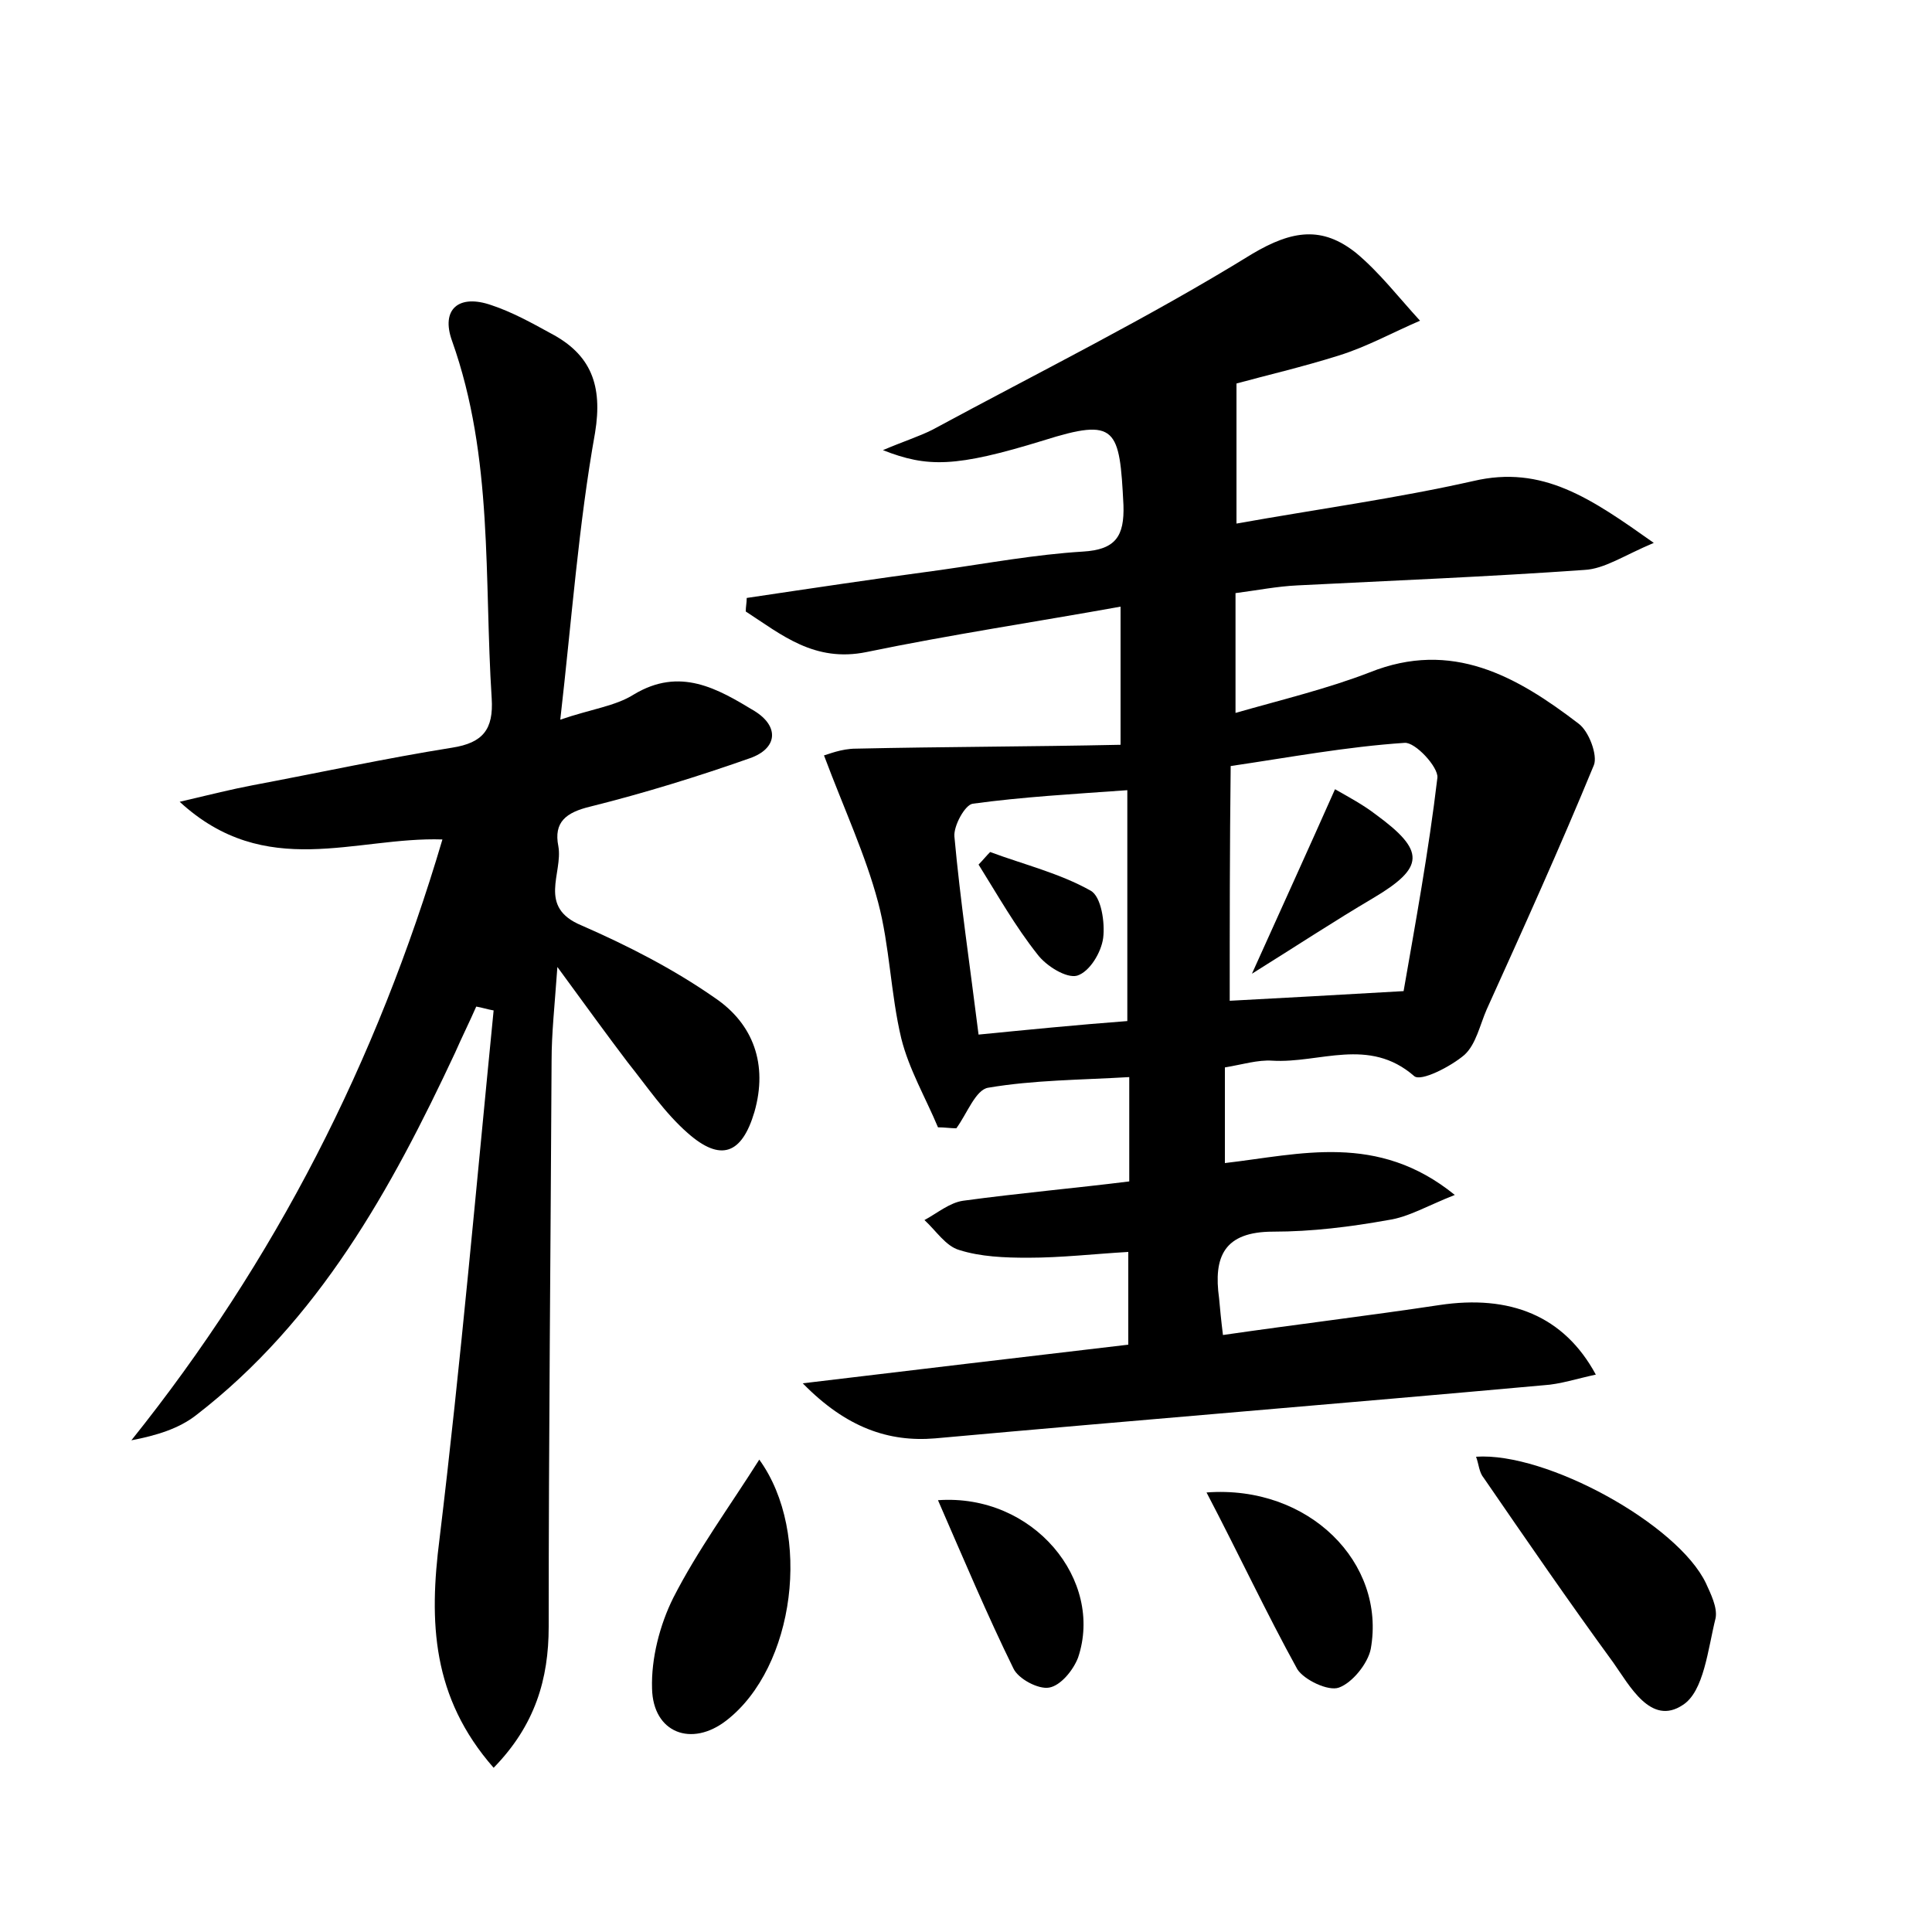 <?xml version="1.0" encoding="utf-8"?>
<!-- Generator: Adobe Illustrator 22.0.0, SVG Export Plug-In . SVG Version: 6.00 Build 0)  -->
<svg version="1.1" id="图层_1" xmlns="http://www.w3.org/2000/svg" xmlns:xlink="http://www.w3.org/1999/xlink" x="0px" y="0px"
	 viewBox="0 0 200 200" style="enable-background:new 0 0 200 200;" xml:space="preserve">
<style type="text/css">
	.st0{fill:#FFFFFF;}
</style>
<g>
	
	<path d="M116.9,122.3c0-3.8,0-7.1,0-10.8c-5.1,0.3-9.9,0.3-14.6,1.1c-1.3,0.2-2.2,2.7-3.3,4.2c-0.6,0-1.2-0.1-1.9-0.1
		c-1.3-3.1-3-6-3.8-9.2c-1.1-4.6-1.2-9.6-2.4-14.1c-1.3-4.9-3.5-9.6-5.6-15.2c0.4-0.1,1.8-0.7,3.3-0.7c9-0.2,18-0.2,27.4-0.4
		c0-5.3,0-9.3,0-14.3c-8.9,1.6-17.6,2.9-26.3,4.7c-5.4,1.1-8.8-1.8-12.5-4.2c0-0.5,0.1-0.9,0.1-1.4c6.7-1,13.4-2,20.1-2.9
		c4.9-0.7,9.8-1.6,14.7-1.9c3.4-0.2,4.3-1.6,4.2-4.8c-0.4-8-0.7-9.1-8.3-6.7c-9.1,2.8-12,2.8-16.6,1c2.1-0.9,3.7-1.4,5.1-2.1
		c11.1-6,22.4-11.6,33.1-18.2c4.2-2.5,7.3-2.9,10.8-0.1c2.4,2,4.4,4.6,6.6,7c-2.8,1.2-5.5,2.7-8.4,3.6c-3.8,1.2-7.7,2.1-10.6,2.9
		c0,5,0,9.5,0,14.5c8.4-1.5,16.5-2.6,24.5-4.4c7.2-1.7,12.2,1.8,18.7,6.4c-3.1,1.3-5.1,2.7-7.2,2.8c-9.9,0.7-19.8,1.1-29.7,1.6
		c-2.1,0.1-4.1,0.5-6.4,0.8c0,4,0,7.8,0,12.4c4.9-1.4,9.5-2.5,13.9-4.2c8.5-3.4,15.2,0.4,21.6,5.3c1.1,0.8,2,3.3,1.6,4.3
		c-3.5,8.5-7.3,16.9-11.1,25.3c-0.7,1.6-1.1,3.6-2.3,4.7c-1.4,1.2-4.5,2.8-5.2,2.2c-4.7-4.1-9.8-1.3-14.7-1.6
		c-1.5-0.1-3.1,0.4-4.9,0.7c0,3.3,0,6.3,0,9.9c7.8-0.9,15.8-3.2,23.8,3.3c-2.8,1.1-4.8,2.3-6.9,2.6c-3.9,0.7-7.9,1.2-11.9,1.2
		c-5.1,0-6.2,2.6-5.6,6.9c0.1,1.1,0.2,2.2,0.4,3.8c7.6-1.1,15.1-2,22.4-3.1c7.3-1.1,12.9,1.1,16.2,7.2c-1.9,0.4-3.7,1-5.4,1.1
		c-21,1.9-42,3.6-63,5.5c-4.8,0.4-9.2-1.1-13.7-5.7c11.7-1.4,22.6-2.7,33.7-4c0-3.2,0-6.1,0-9.6c-3.5,0.2-6.9,0.6-10.4,0.6
		c-2.4,0-4.9-0.1-7.1-0.8c-1.4-0.4-2.4-2-3.6-3.1c1.3-0.7,2.6-1.8,4-2C105.6,123.5,111.3,123,116.9,122.3z M127.3,103.6
		c5.6-0.3,11.1-0.6,18-1c1.2-6.9,2.6-14.5,3.5-22.1c0.1-1.1-2.3-3.7-3.4-3.6c-6,0.4-11.9,1.5-18,2.4
		C127.3,87.7,127.3,95.7,127.3,103.6z M116.7,105.7c0-8.3,0-15.9,0-23.9c-5.6,0.4-10.9,0.7-16,1.4c-0.8,0.1-2,2.3-1.9,3.4
		c0.6,6.6,1.6,13.3,2.5,20.5C106.4,106.6,111.4,106.1,116.7,105.7z"/>
	<path d="M58,74.5c3.2-1.1,5.7-1.4,7.6-2.6c4.8-2.9,8.7-0.6,12.5,1.7c2.6,1.6,2.4,3.9-0.5,4.9c-5.4,1.9-10.9,3.6-16.5,5
		c-2.5,0.6-3.8,1.6-3.3,4.1c0.5,2.8-2.2,6.3,2.4,8.2c4.8,2.1,9.5,4.5,13.8,7.5c4,2.7,5.5,6.9,4.1,11.8c-1.3,4.4-3.5,5.2-6.9,2.2
		c-2.4-2.1-4.2-4.8-6.2-7.3c-2.2-2.9-4.3-5.8-7.3-9.9c-0.3,4.2-0.6,6.9-0.6,9.7c-0.1,19.5-0.3,39-0.3,58.6c0,5.4-1.4,10.2-5.7,14.6
		c-6.4-7.3-6.7-15.1-5.6-23.7c2.2-18.2,3.8-36.5,5.6-54.7c-0.6-0.1-1.2-0.3-1.8-0.4c-0.7,1.6-1.5,3.2-2.2,4.8
		c-6.6,14.1-14.1,27.7-26.8,37.5c-1.8,1.4-4.1,2.1-6.7,2.6c14.9-18.6,25.4-39.2,32.2-62.2c-9-0.3-18.3,4.3-27.2-3.9
		c3.4-0.8,5.4-1.3,7.5-1.7c6.9-1.3,13.8-2.8,20.7-3.9c3.2-0.5,4.3-1.9,4.1-5.1c-0.8-12.4,0.2-24.9-4.1-37c-1.2-3.3,0.7-4.9,4.1-3.7
		c2.1,0.7,4.1,1.8,6.1,2.9c4.2,2.2,5.4,5.4,4.6,10.3C59.9,54.3,59.2,64,58,74.5z"/>
	<path d="M152.8,150.8c7.3-0.5,20.9,7,23.8,13.1c0.5,1.1,1.2,2.5,1,3.6c-0.8,3.2-1.2,7.6-3.4,9c-3.3,2.2-5.5-2-7.2-4.4
		c-4.6-6.3-9-12.7-13.4-19.1C153.1,152.4,153.1,151.6,152.8,150.8z"/>
	<path d="M78.6,151.1c5.5,7.6,3.7,21.5-3.4,27c-3.6,2.8-7.6,1.3-7.7-3.3c-0.1-3.1,0.8-6.6,2.2-9.4C72.2,160.5,75.5,156,78.6,151.1z"
		/>
	<path d="M124.9,154.5c10.6-0.8,18.6,7.3,17,16.2c-0.3,1.5-1.9,3.5-3.3,4c-1.1,0.4-3.6-0.8-4.3-1.9C131.1,167,128.3,161,124.9,154.5
		z"/>
	<path d="M97.1,155.3c9.9-0.7,17.2,8.3,14.5,16.3c-0.5,1.3-1.8,2.9-3,3.1c-1.1,0.2-3.2-0.9-3.7-2C102.2,167.2,99.8,161.5,97.1,155.3
		z"/>
	
	
	<path d="M129.6,100.8c3.2-7.1,5.8-12.8,8.6-19.1c1.4,0.8,2.9,1.6,4.2,2.6c5.2,3.8,5.1,5.5-0.3,8.7
		C138.2,95.3,134.4,97.8,129.6,100.8z"/>
	<path d="M102.5,88.2c3.5,1.3,7.2,2.2,10.4,4c1.1,0.6,1.5,3.3,1.3,4.9c-0.2,1.5-1.4,3.5-2.7,3.9c-1.1,0.3-3.2-1-4.1-2.2
		c-2.3-2.9-4.1-6.1-6.1-9.3C101.7,89.1,102.1,88.6,102.5,88.2z"/>
</g>
</svg>
